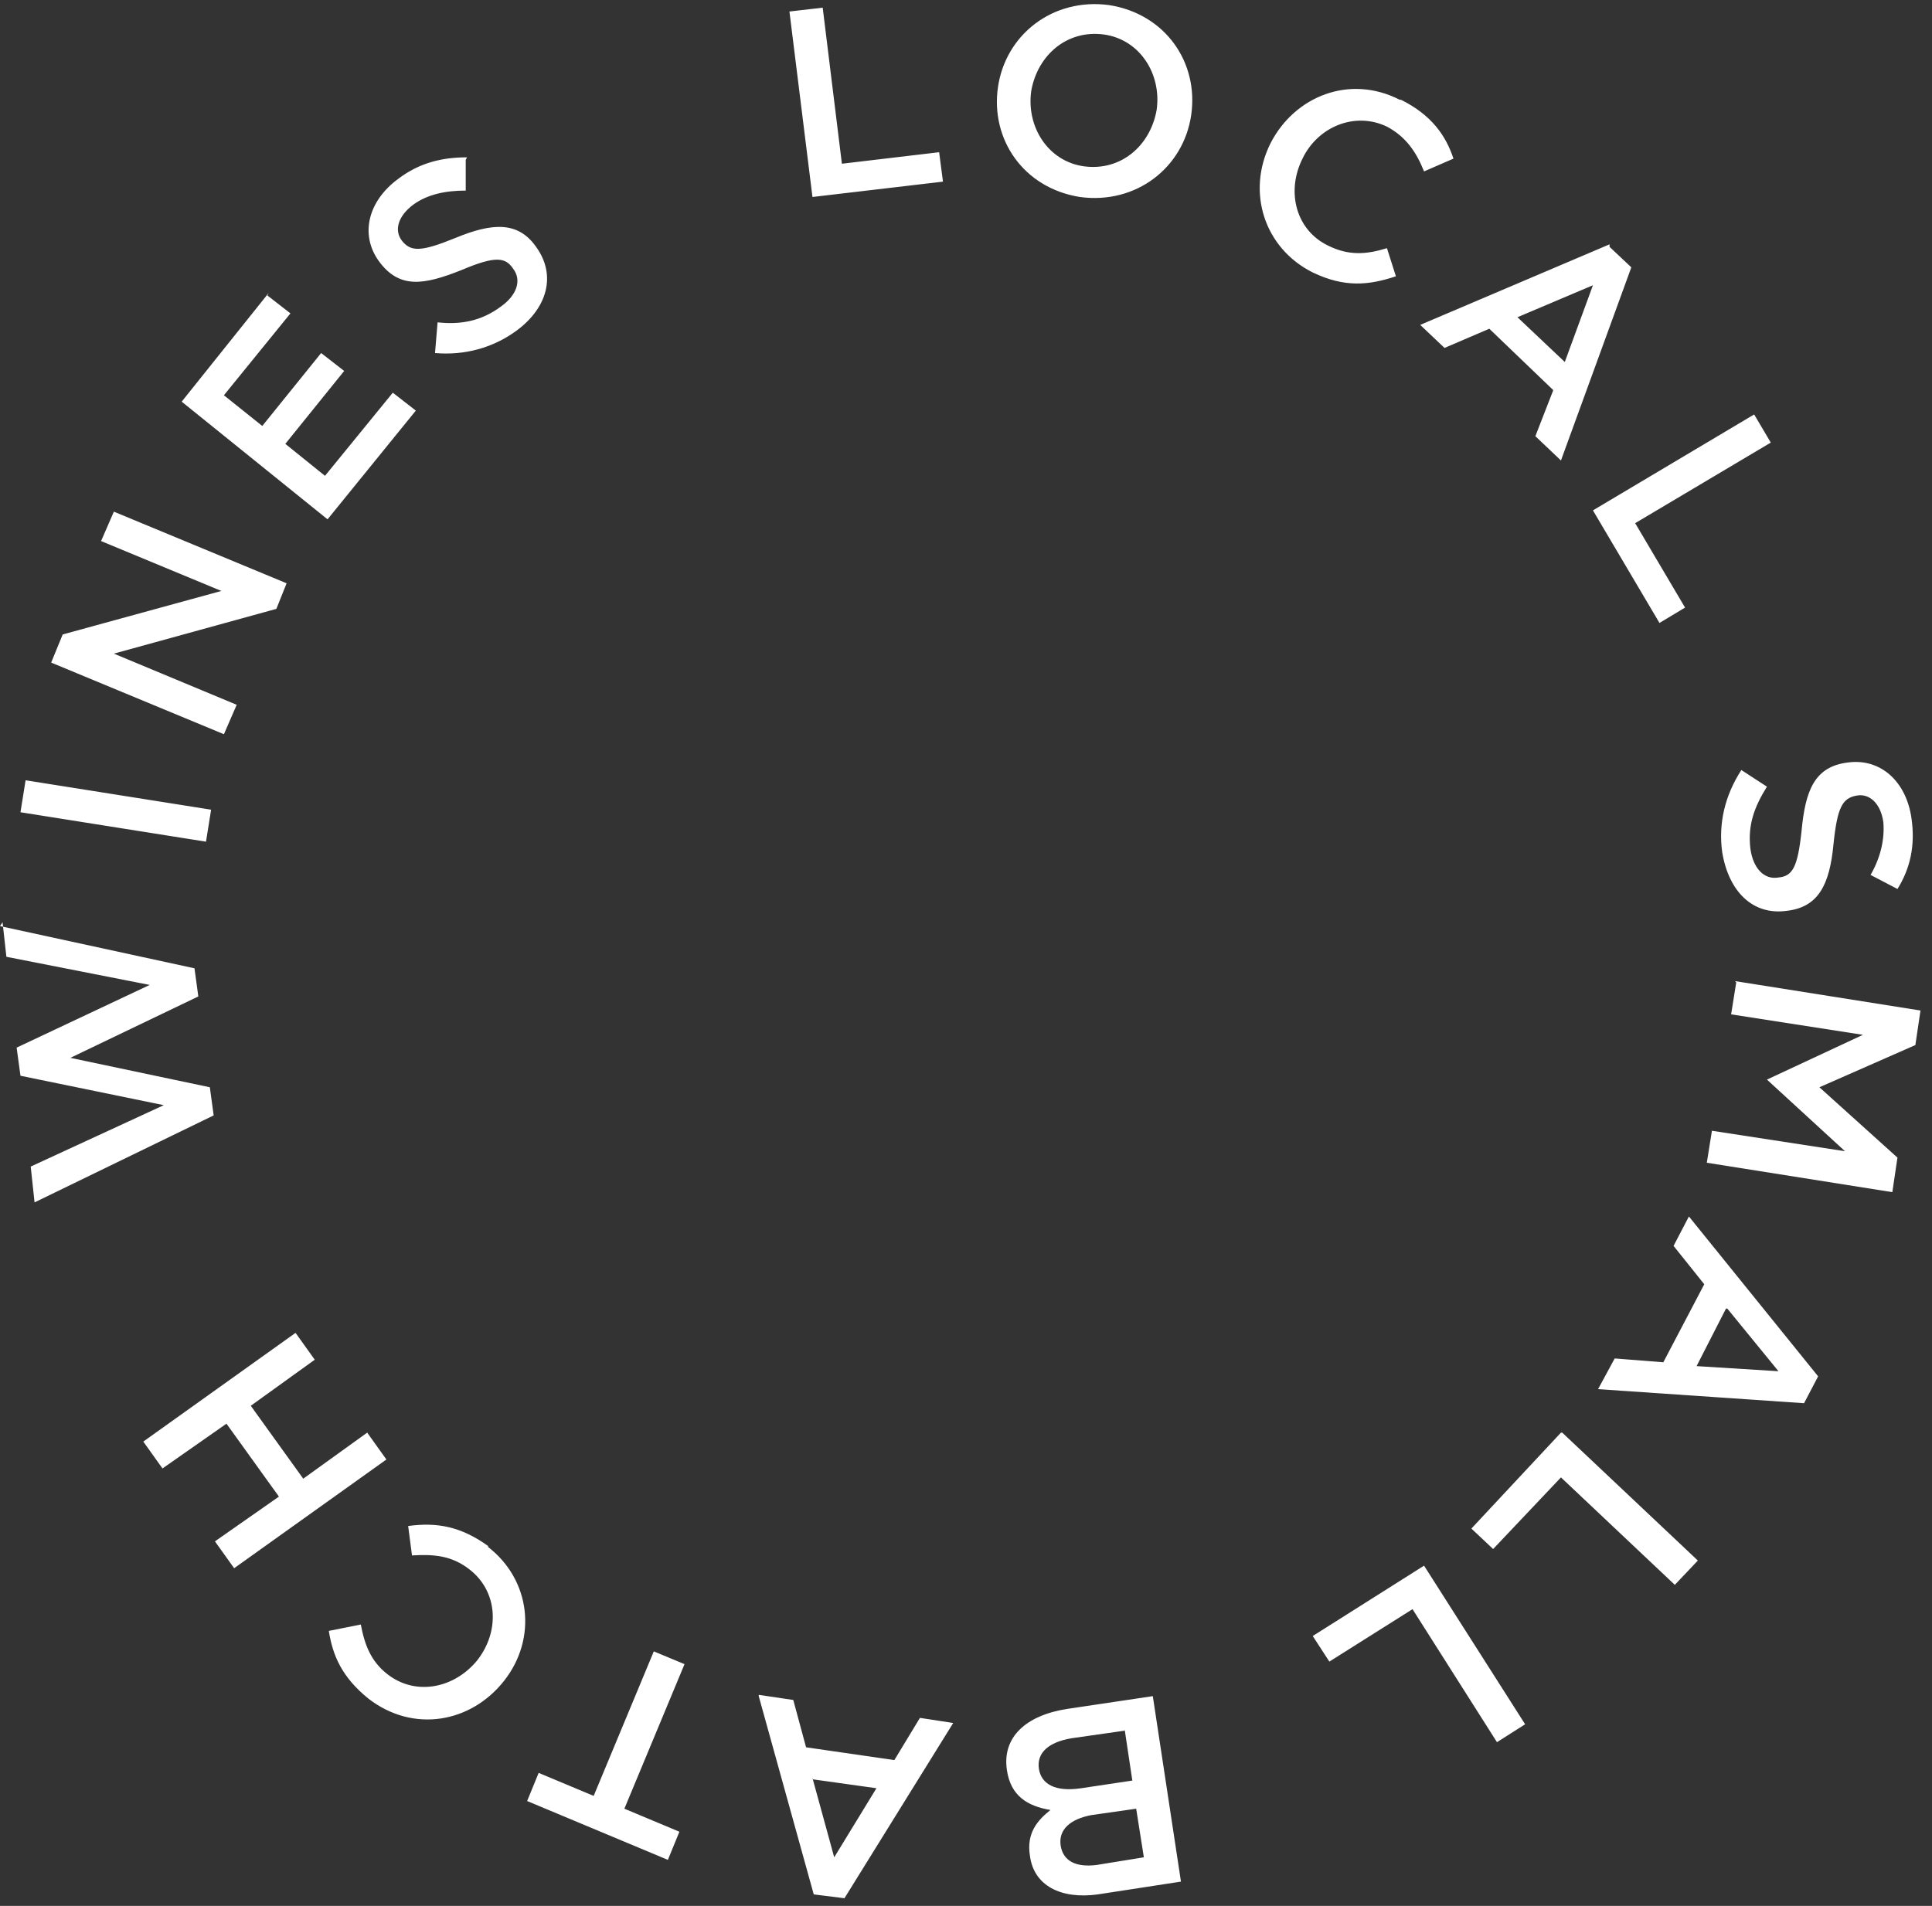 <?xml version="1.0" encoding="UTF-8"?>
<svg xmlns="http://www.w3.org/2000/svg" id="Layer_1" data-name="Layer 1" version="1.1" viewBox="0 0 151 149">
  <rect x="0" y="0" width="151" height="149" fill="#333333" stroke="none"/>
  <defs>
    <style>
      .cls-1 {
        fill: #fff;
        fill-rule: evenodd;
        stroke-width: 0px;
      }
    </style>
  </defs>
  <g id="Page-1">
    <g id="Atoms">
      <g id="Text-Badge-_-Wines" data-name="Text-Badge-/-Wines">
        <path id="Combined-Shape" class="cls-1" d="M59.3,132.5l2.7.4,1,3.7,6.9,1,2-3.3,2.6.4-8.5,13.7-2.4-.3-4.3-15.5ZM90.1,132.6l2.2,14.5-6.5,1c-2.9.4-5-.7-5.3-3-.3-1.8.6-2.8,1.6-3.6-1.8-.3-3.1-1.1-3.4-3.1-.4-2.6,1.5-4.3,4.7-4.8l6.7-1ZM88.8,141.4l-3.5.5c-1.6.3-2.6,1.1-2.4,2.4.2,1.2,1.2,1.7,2.8,1.5l3.7-.6-.6-3.8ZM51.1,129.1l2.4,1-4.7,11.3,4.3,1.8-.9,2.2-11-4.6.9-2.2,4.3,1.8,4.7-11.3ZM63.5,139l1.7,6.2,3.3-5.4-5-.7ZM87.9,135.3l-4.2.6c-1.7.3-2.7,1.1-2.5,2.4.2,1.2,1.3,1.8,3.3,1.5l4-.6-.6-4ZM111.3,122.4l7.9,12.4-2.2,1.4-6.6-10.4-6.5,4.1-1.3-2,8.7-5.5ZM38.1,120.9c3.4,2.6,3.9,7.2,1.3,10.5-2.6,3.3-7.1,4.1-10.6,1.4-2.1-1.7-2.8-3.4-3.1-5.3l2.5-.5c.3,1.6.8,2.9,2.1,3.9,2.2,1.7,5.2,1.1,7-1.1,1.8-2.3,1.6-5.4-.6-7.1-1.4-1.1-2.8-1.2-4.5-1.1l-.3-2.3c2.2-.3,4.1,0,6.3,1.6ZM122.1,112l10.6,10-1.8,1.9-8.9-8.4-5.3,5.6-1.7-1.6,7-7.5ZM23.1,104.2l1.5,2.1-5,3.6,4.1,5.7,5-3.6,1.5,2.1-11.9,8.5-1.5-2.1,5-3.5-4.1-5.7-5,3.5-1.5-2.1,11.9-8.5ZM132,95.1l10.1,12.5-1.1,2.1-16.1-1.1,1.3-2.4,3.8.3,3.2-6.1-2.4-3,1.2-2.3ZM134.9,102.3l-2.3,4.5,6.4.4-4-4.9ZM0,72.4l15.2,3.3.3,2.2-10,4.8,10.9,2.3.3,2.2-14,6.8-.3-2.8,10.4-4.8-11.2-2.3-.3-2.2,10.4-4.9-11.2-2.2-.3-2.7ZM135.6,76.7l14.5,2.3-.4,2.7-7.5,3.3,6.1,5.5-.4,2.7-14.5-2.3.4-2.5,10.4,1.6-6.1-5.6h0c0,0,7.5-3.5,7.5-3.5l-10.3-1.6.4-2.5ZM149.4,64c.3,2.1-.1,3.9-1.1,5.5l-2.1-1.1c.8-1.4,1.1-2.8,1-4.1-.2-1.5-1.1-2.3-2.1-2.1-1.1.2-1.5.9-1.8,3.8-.3,3.2-1.2,4.9-3.6,5.2-2.7.4-4.6-1.5-5.1-4.6-.3-2.2.2-4.4,1.5-6.4l2,1.3c-1,1.6-1.5,3-1.3,4.8.2,1.6,1.1,2.5,2.2,2.3,1.1-.1,1.5-.8,1.8-3.6.3-3.2,1-5.1,3.7-5.4,2.5-.3,4.5,1.5,4.9,4.4ZM2,61l14.5,2.3-.4,2.5-14.5-2.3.4-2.5ZM8.9,40l13.5,5.6-.8,2-12.7,3.5,9.6,4-1,2.3-13.5-5.6.9-2.2,12.4-3.4-9.4-3.9,1-2.3ZM137.1,32.4l1.3,2.2-10.6,6.3,3.9,6.6-2,1.2-5.2-8.8,12.6-7.5ZM20.9,23.1l1.8,1.4-5.2,6.4,3,2.4,4.6-5.7,1.8,1.4-4.6,5.7,3.1,2.5,5.3-6.5,1.8,1.4-6.9,8.5-11.4-9.2,6.8-8.5ZM125.8,19.3l1.7,1.6-5.5,15.1-2-1.9,1.4-3.6-5-4.8-3.5,1.5-1.9-1.8,14.8-6.3ZM124.5,22.3l-5.9,2.5,3.7,3.5,2.2-6ZM36.4,12.5v2.4c-1.6,0-3,.3-4.1,1.1-1.2.9-1.5,2-.9,2.8.7.9,1.5.9,4.2-.2,2.9-1.2,4.9-1.3,6.3.7,1.6,2.2.9,4.8-1.6,6.6-1.8,1.3-4,1.9-6.3,1.7l.2-2.4c1.8.2,3.4-.1,4.9-1.2,1.3-.9,1.7-2.1,1-3-.6-.9-1.4-1-4,.1-3,1.2-4.9,1.5-6.5-.7-1.5-2.1-.8-4.7,1.5-6.4,1.7-1.3,3.5-1.7,5.4-1.7ZM109.5,7.8c2.4,1.2,3.5,2.8,4.1,4.6l-2.3,1c-.6-1.5-1.4-2.7-2.9-3.5-2.5-1.2-5.4,0-6.6,2.5-1.3,2.6-.5,5.6,2,6.8,1.6.8,3,.7,4.6.2l.7,2.2c-2.1.7-4,.9-6.5-.3-3.8-1.9-5.2-6.3-3.3-10.1,1.9-3.7,6.2-5.4,10.1-3.4ZM86.7.4c4.4.7,7,4.5,6.4,8.6-.6,4.1-4.3,7-8.7,6.4-4.4-.7-7-4.5-6.4-8.6.6-4.1,4.3-7,8.7-6.4ZM64.3.6l1.5,12.2,7.6-.9.3,2.3-10.2,1.2-1.8-14.5,2.6-.3ZM80.6,7.1c-.4,2.8,1.3,5.5,4.1,5.9,2.9.4,5.2-1.6,5.7-4.4.4-2.8-1.3-5.5-4.1-5.9-2.9-.4-5.2,1.6-5.7,4.4Z"></path>
      </g>
    </g>
  </g>
</svg>
